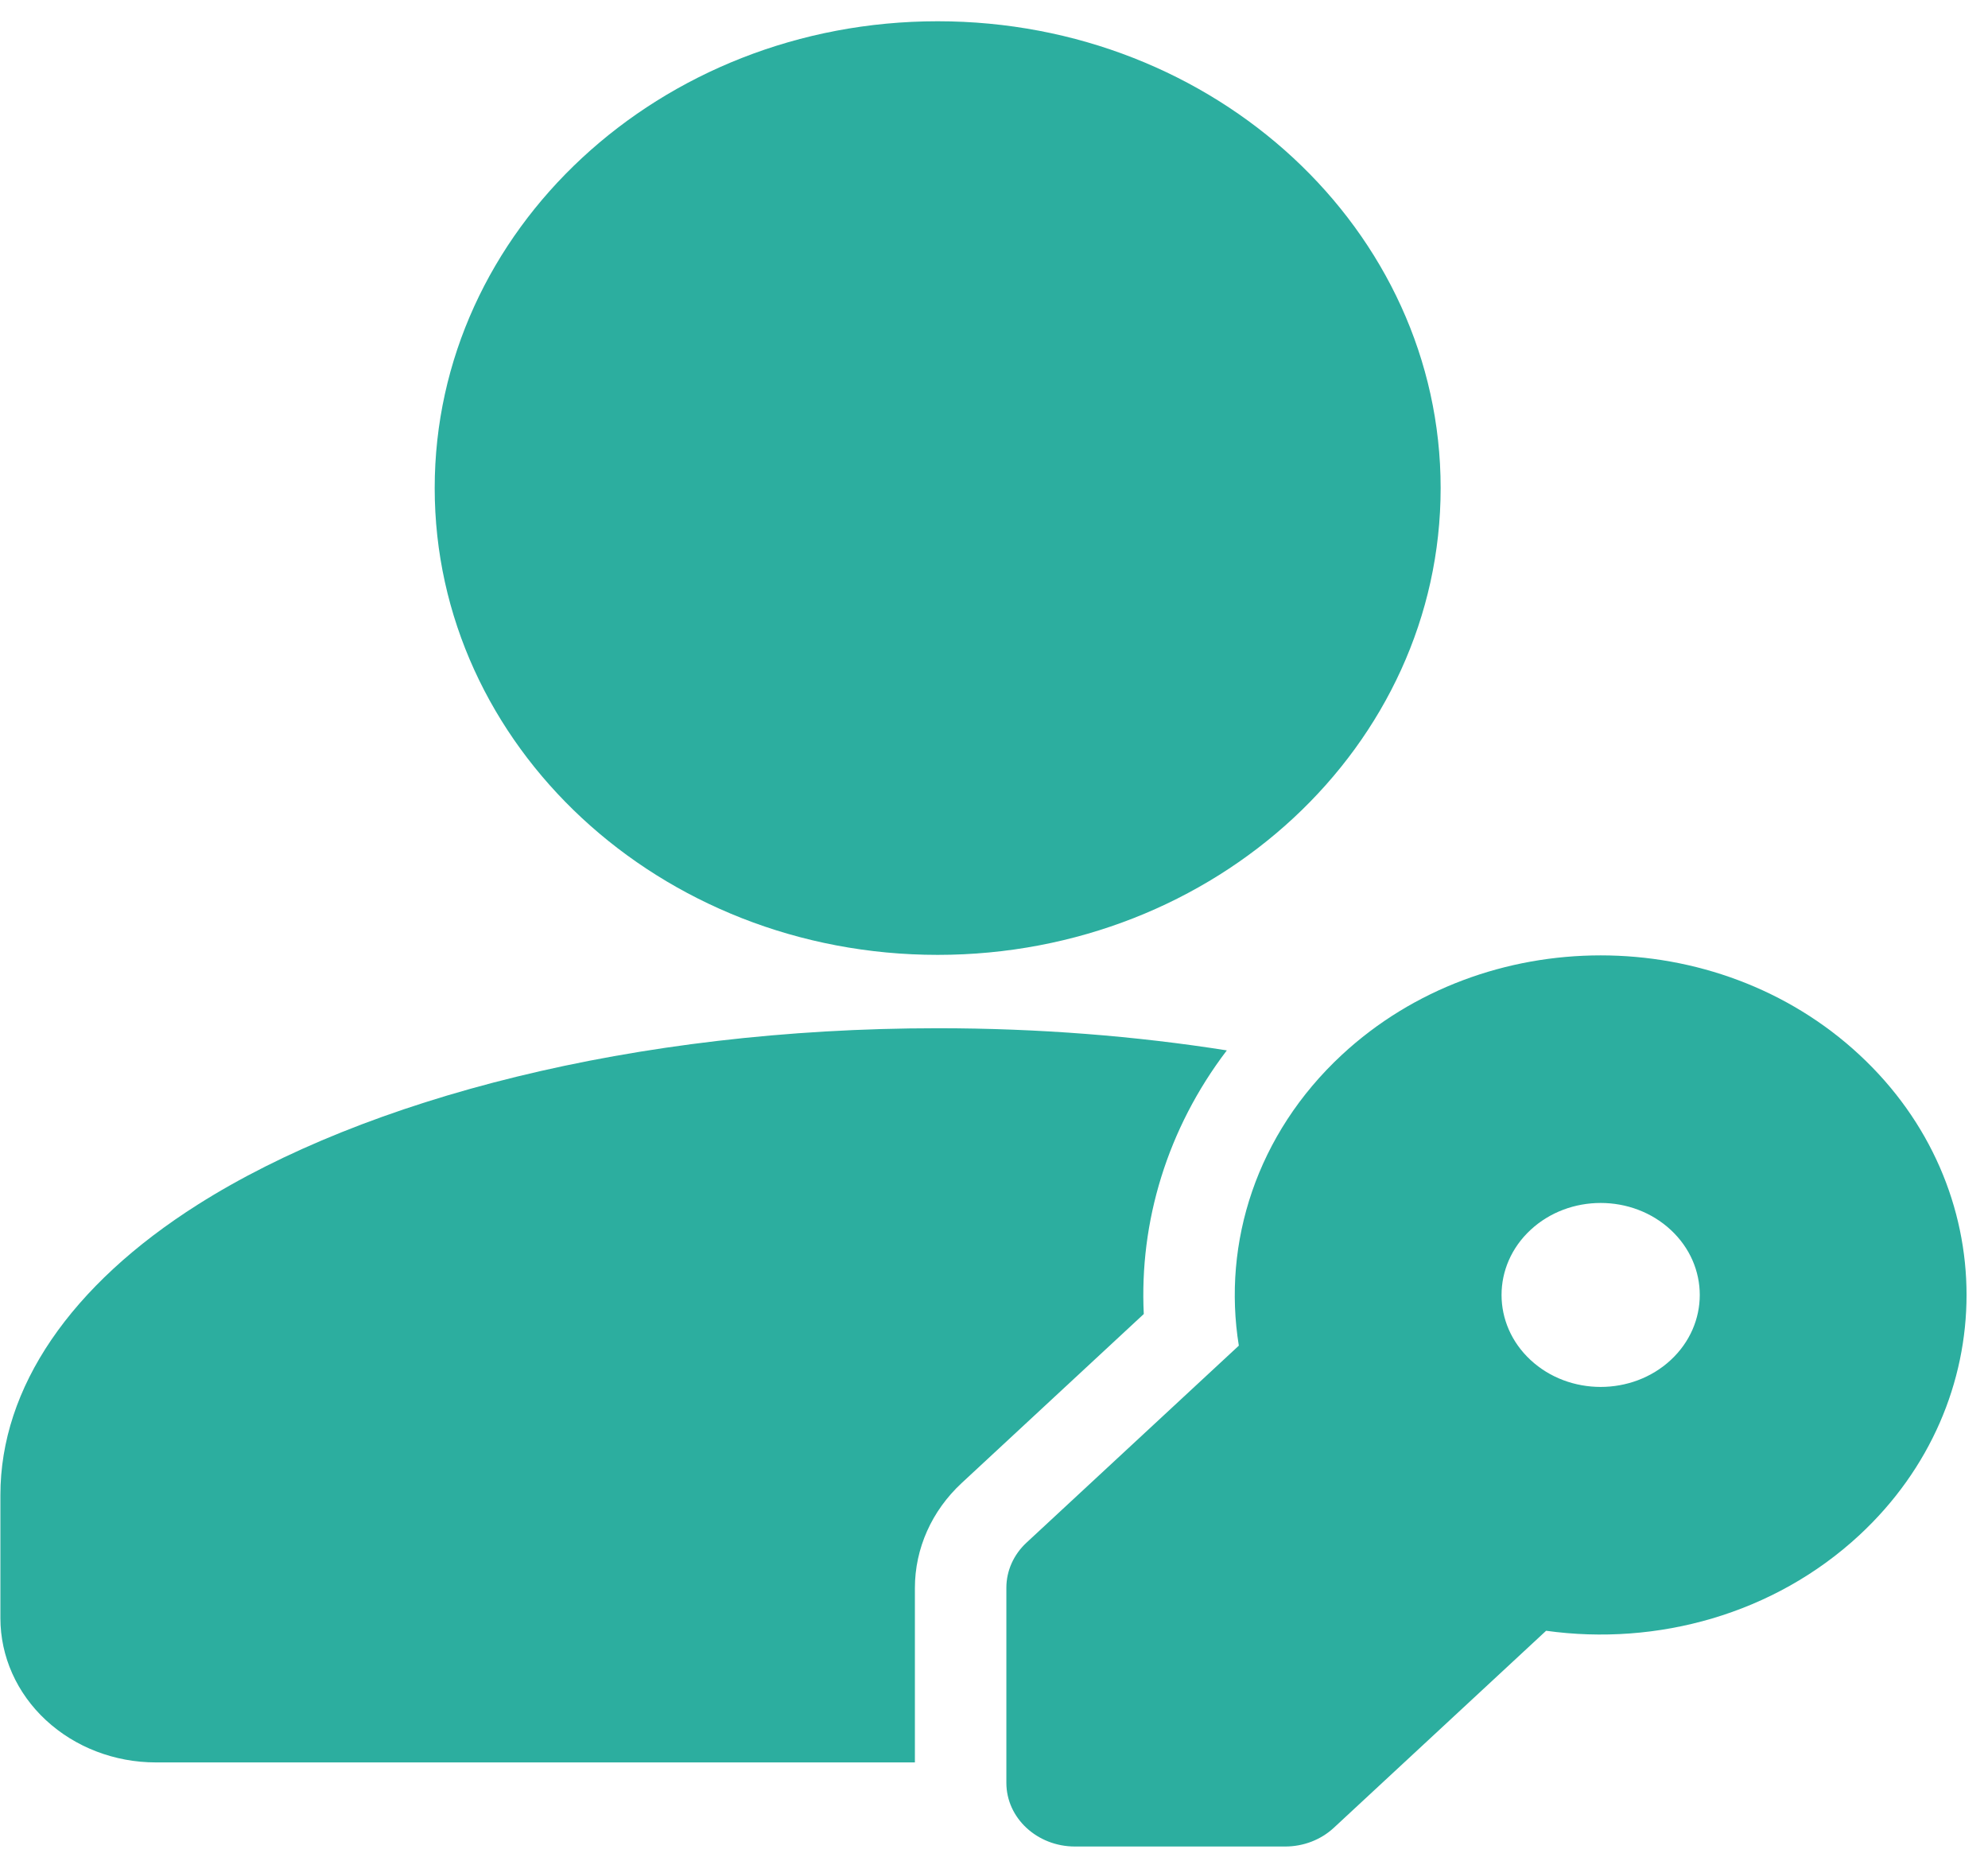 <svg width="91" height="85" viewBox="0 0 91 85" fill="none" xmlns="http://www.w3.org/2000/svg">
<path d="M42.922 43.704C55.638 43.704 65.945 34.139 65.945 22.338C65.945 10.539 55.638 0.973 42.922 0.973C30.206 0.973 19.898 10.539 19.898 22.338C19.898 34.139 30.206 43.704 42.922 43.704Z" fill="#2CAE9F"/>
<path d="M41.879 80.665V72.682C41.879 70.876 42.649 69.147 44.026 67.873L52.356 60.142C52.151 55.931 53.424 51.666 56.157 48.076C52.001 47.42 47.551 47.062 42.925 47.062C29.019 47.062 16.707 50.291 9.064 55.127C3.232 58.818 0.018 63.507 0.018 68.428V74.061C0.018 75.813 0.767 77.495 2.102 78.731C3.438 79.97 5.246 80.665 7.134 80.665H41.879Z" fill="#2CAE9F"/>
<path d="M70.773 74.639C75.846 75.346 81.209 73.885 85.114 70.261C91.653 64.193 91.653 54.342 85.114 48.278C78.58 42.21 67.964 42.21 61.425 48.278C57.52 51.902 55.946 56.878 56.707 61.59C56.707 61.587 46.987 70.607 46.987 70.607C46.397 71.154 46.066 71.897 46.066 72.67V81.6C46.066 83.209 47.473 84.514 49.206 84.514H58.83C59.663 84.514 60.462 84.207 61.053 83.659L70.773 74.639ZM70.061 62.247C68.29 60.604 68.29 57.935 70.061 56.292C71.832 54.648 74.708 54.648 76.478 56.292C78.249 57.935 78.249 60.604 76.478 62.247C74.708 63.89 71.832 63.89 70.061 62.247Z" fill="#2CAE9F"/>
</svg>
